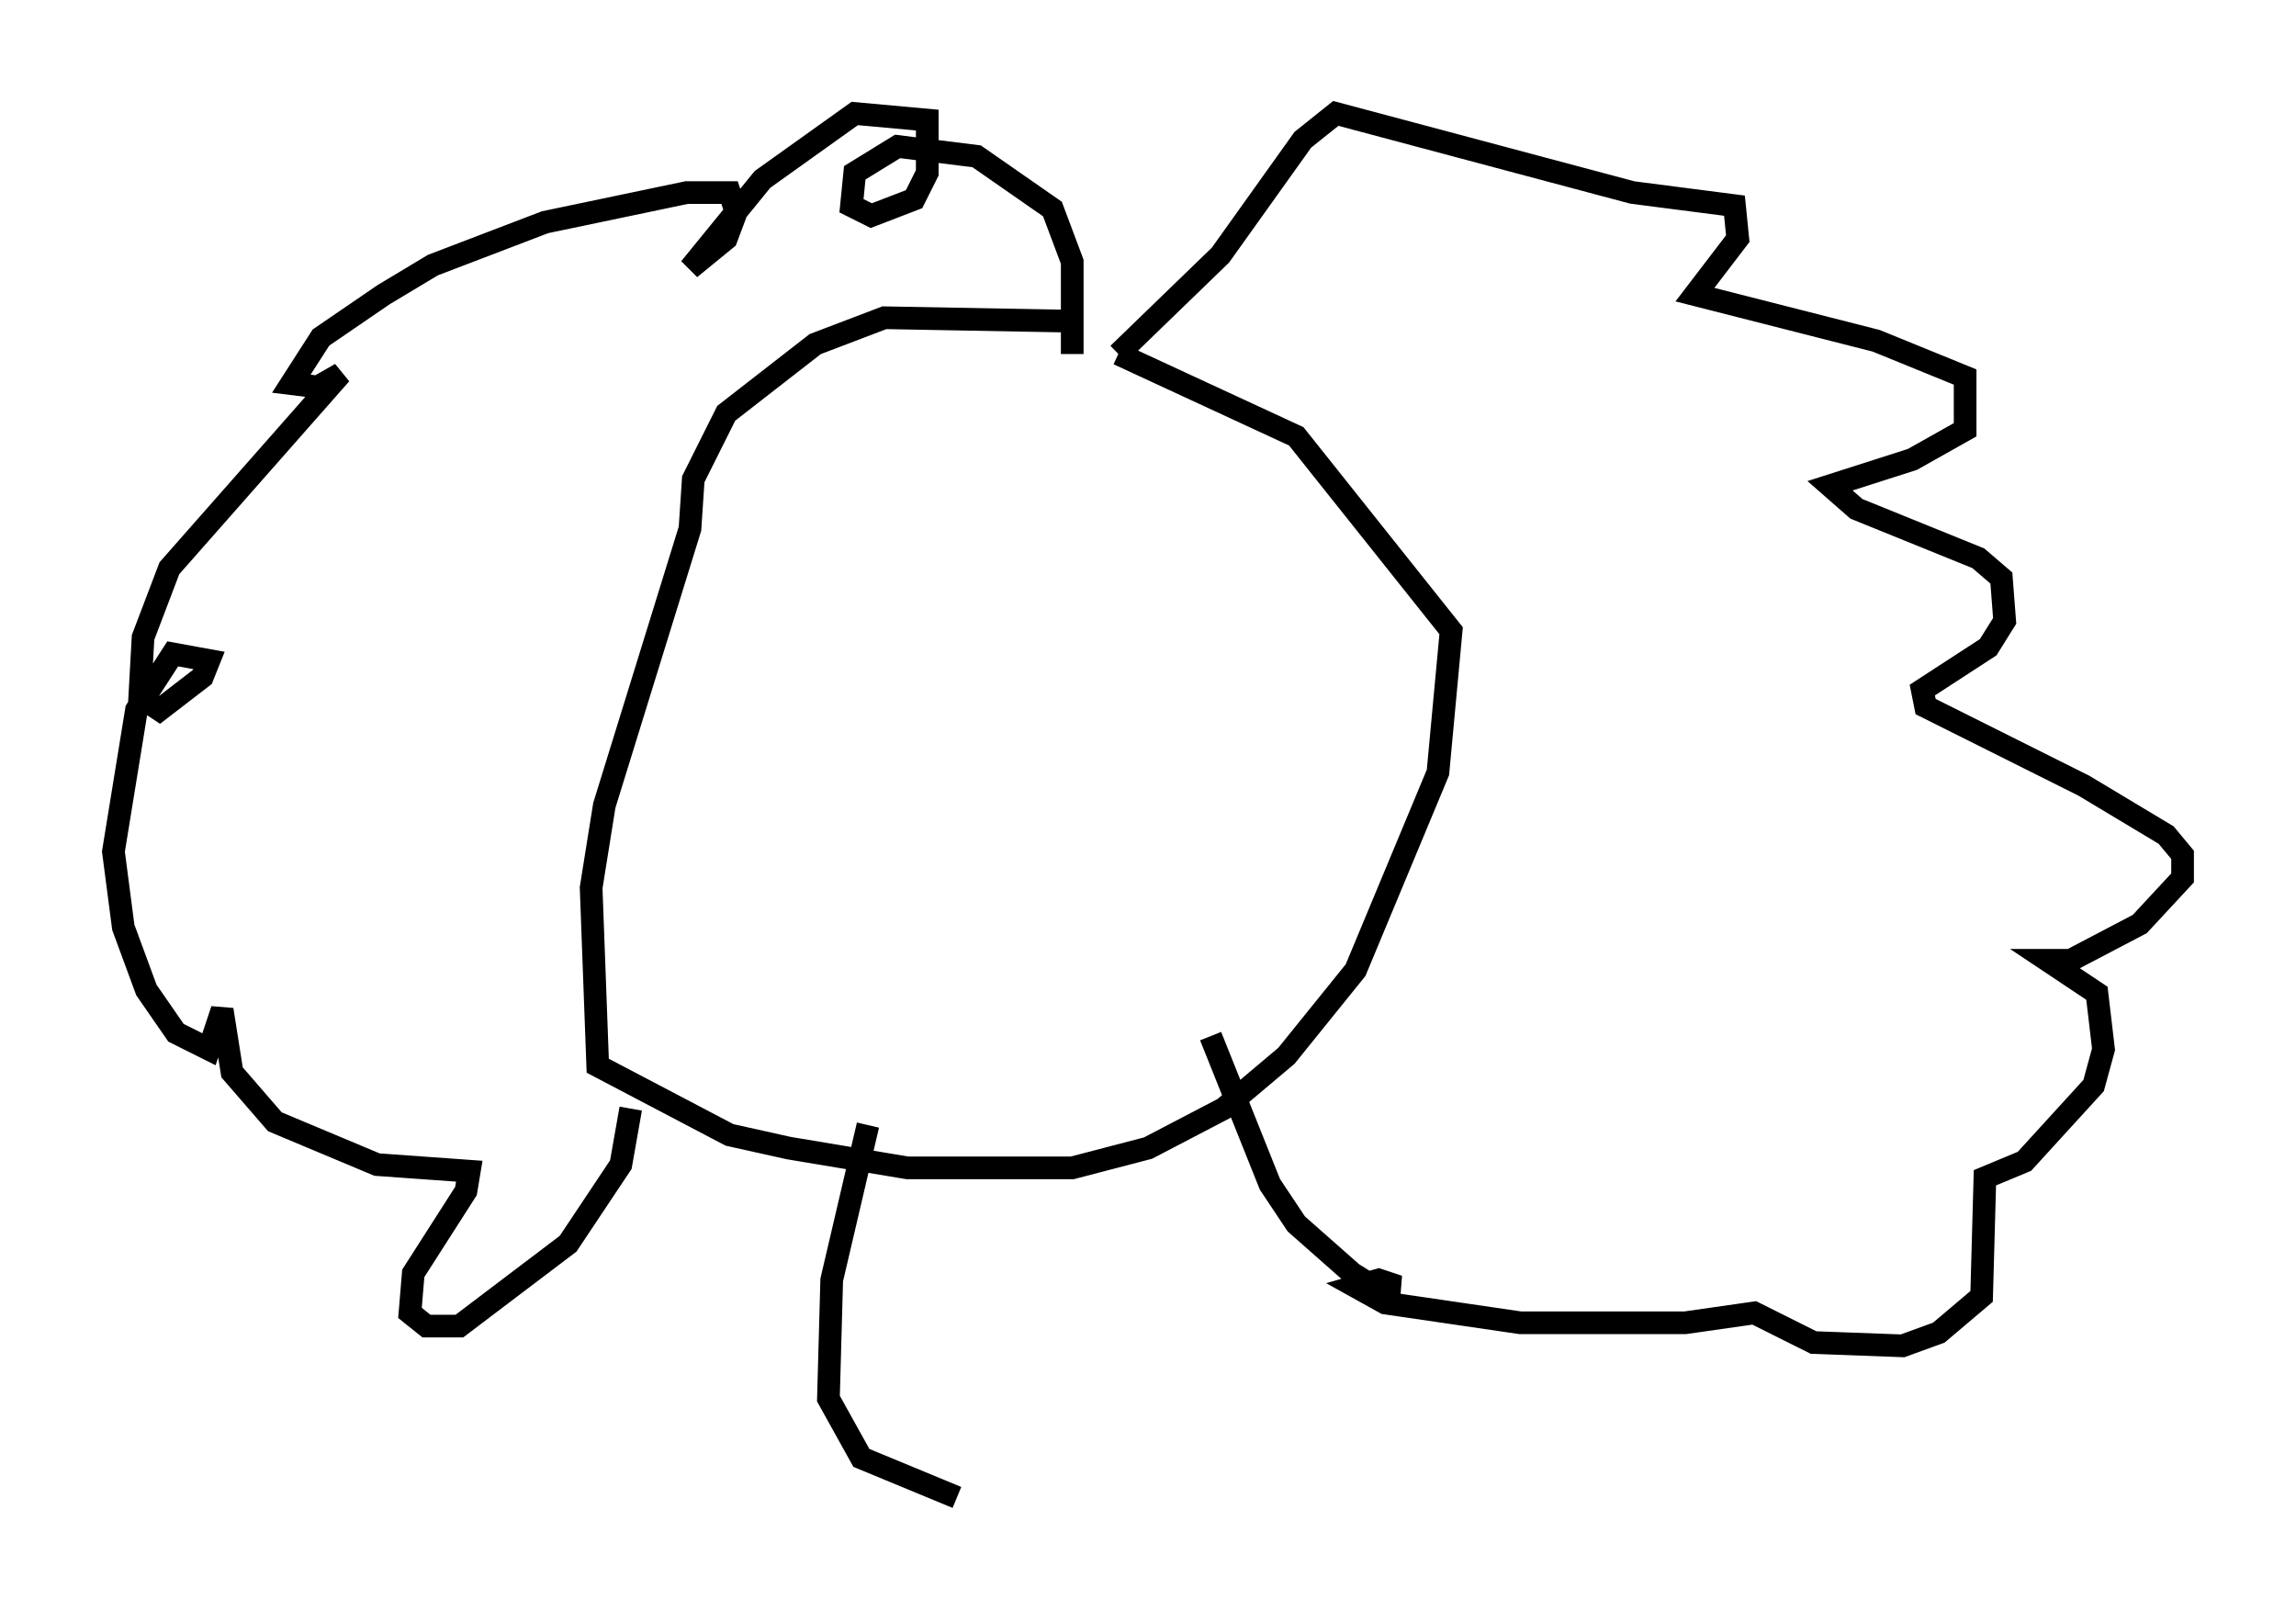 <?xml version="1.0" encoding="utf-8" ?>
<svg baseProfile="full" height="71.005" version="1.1" width="101.218" xmlns="http://www.w3.org/2000/svg" xmlns:ev="http://www.w3.org/2001/xml-events" xmlns:xlink="http://www.w3.org/1999/xlink"><defs /><rect fill="white" height="71.005" width="101.218" x="0" y="0" /><path d="M48.866, 14.877 m-2.034, -0.726 l-7.844, -0.145 -3.05, 1.162 l-3.922, 3.05 -1.453, 2.905 l-0.145, 2.179 -3.777, 12.201 l-0.581, 3.631 0.291, 7.844 l5.81, 3.05 2.615, 0.581 l5.229, 0.872 7.263, 0.0 l3.341, -0.872 3.341, -1.743 l2.76, -2.324 3.05, -3.777 l3.631, -8.715 0.581, -6.246 l-6.827, -8.57 -7.844, -3.631 m0.0, 0.0 l4.503, -4.358 3.631, -5.084 l1.453, -1.162 13.073, 3.486 l4.503, 0.581 0.145, 1.453 l-1.888, 2.469 7.989, 2.034 l3.922, 1.598 0.0, 2.324 l-2.324, 1.307 -3.631, 1.162 l1.162, 1.017 5.374, 2.179 l1.017, 0.872 0.145, 1.888 l-0.726, 1.162 -2.905, 1.888 l0.145, 0.726 6.972, 3.486 l3.631, 2.179 0.726, 0.872 l0.0, 1.017 -1.888, 2.034 l-3.05, 1.598 -1.017, 0.0 l2.179, 1.453 0.291, 2.469 l-0.436, 1.598 -3.05, 3.341 l-1.743, 0.726 -0.145, 5.229 l-1.888, 1.598 -1.598, 0.581 l-3.922, -0.145 -2.615, -1.307 l-3.05, 0.436 -7.263, 0.0 l-5.955, -0.872 -1.307, -0.726 l1.017, -0.291 0.872, 0.291 l-0.872, 0.145 -1.162, -0.726 l-2.469, -2.179 -1.162, -1.743 l-2.615, -6.536 m-6.101, -30.067 l0.0, -4.067 -0.872, -2.324 l-3.341, -2.324 -3.486, -0.436 l-1.888, 1.162 -0.145, 1.453 l0.872, 0.436 1.888, -0.726 l0.581, -1.162 0.0, -2.324 l-3.196, -0.291 -4.067, 2.905 l-3.196, 3.922 1.598, -1.307 l0.436, -1.162 -0.291, -0.872 l-1.888, 0.0 -6.246, 1.307 l-4.939, 1.888 -2.179, 1.307 l-2.76, 1.888 -1.307, 2.034 l1.162, 0.145 1.017, -0.581 l-7.553, 8.57 -1.162, 3.05 l-0.145, 2.615 0.872, 0.581 l1.888, -1.453 0.291, -0.726 l-1.598, -0.291 -1.598, 2.469 l-1.017, 6.246 0.436, 3.341 l1.017, 2.76 1.307, 1.888 l1.453, 0.726 0.581, -1.743 l0.436, 2.76 1.888, 2.179 l4.503, 1.888 4.067, 0.291 l-0.145, 0.872 -2.324, 3.631 l-0.145, 1.743 0.726, 0.581 l1.453, 0.0 4.793, -3.631 l2.324, -3.486 0.436, -2.469 m10.458, 0.726 l-1.598, 6.827 -0.145, 5.229 l1.453, 2.615 4.212, 1.743 " fill="none" stroke="black" stroke-width="1" /></svg>